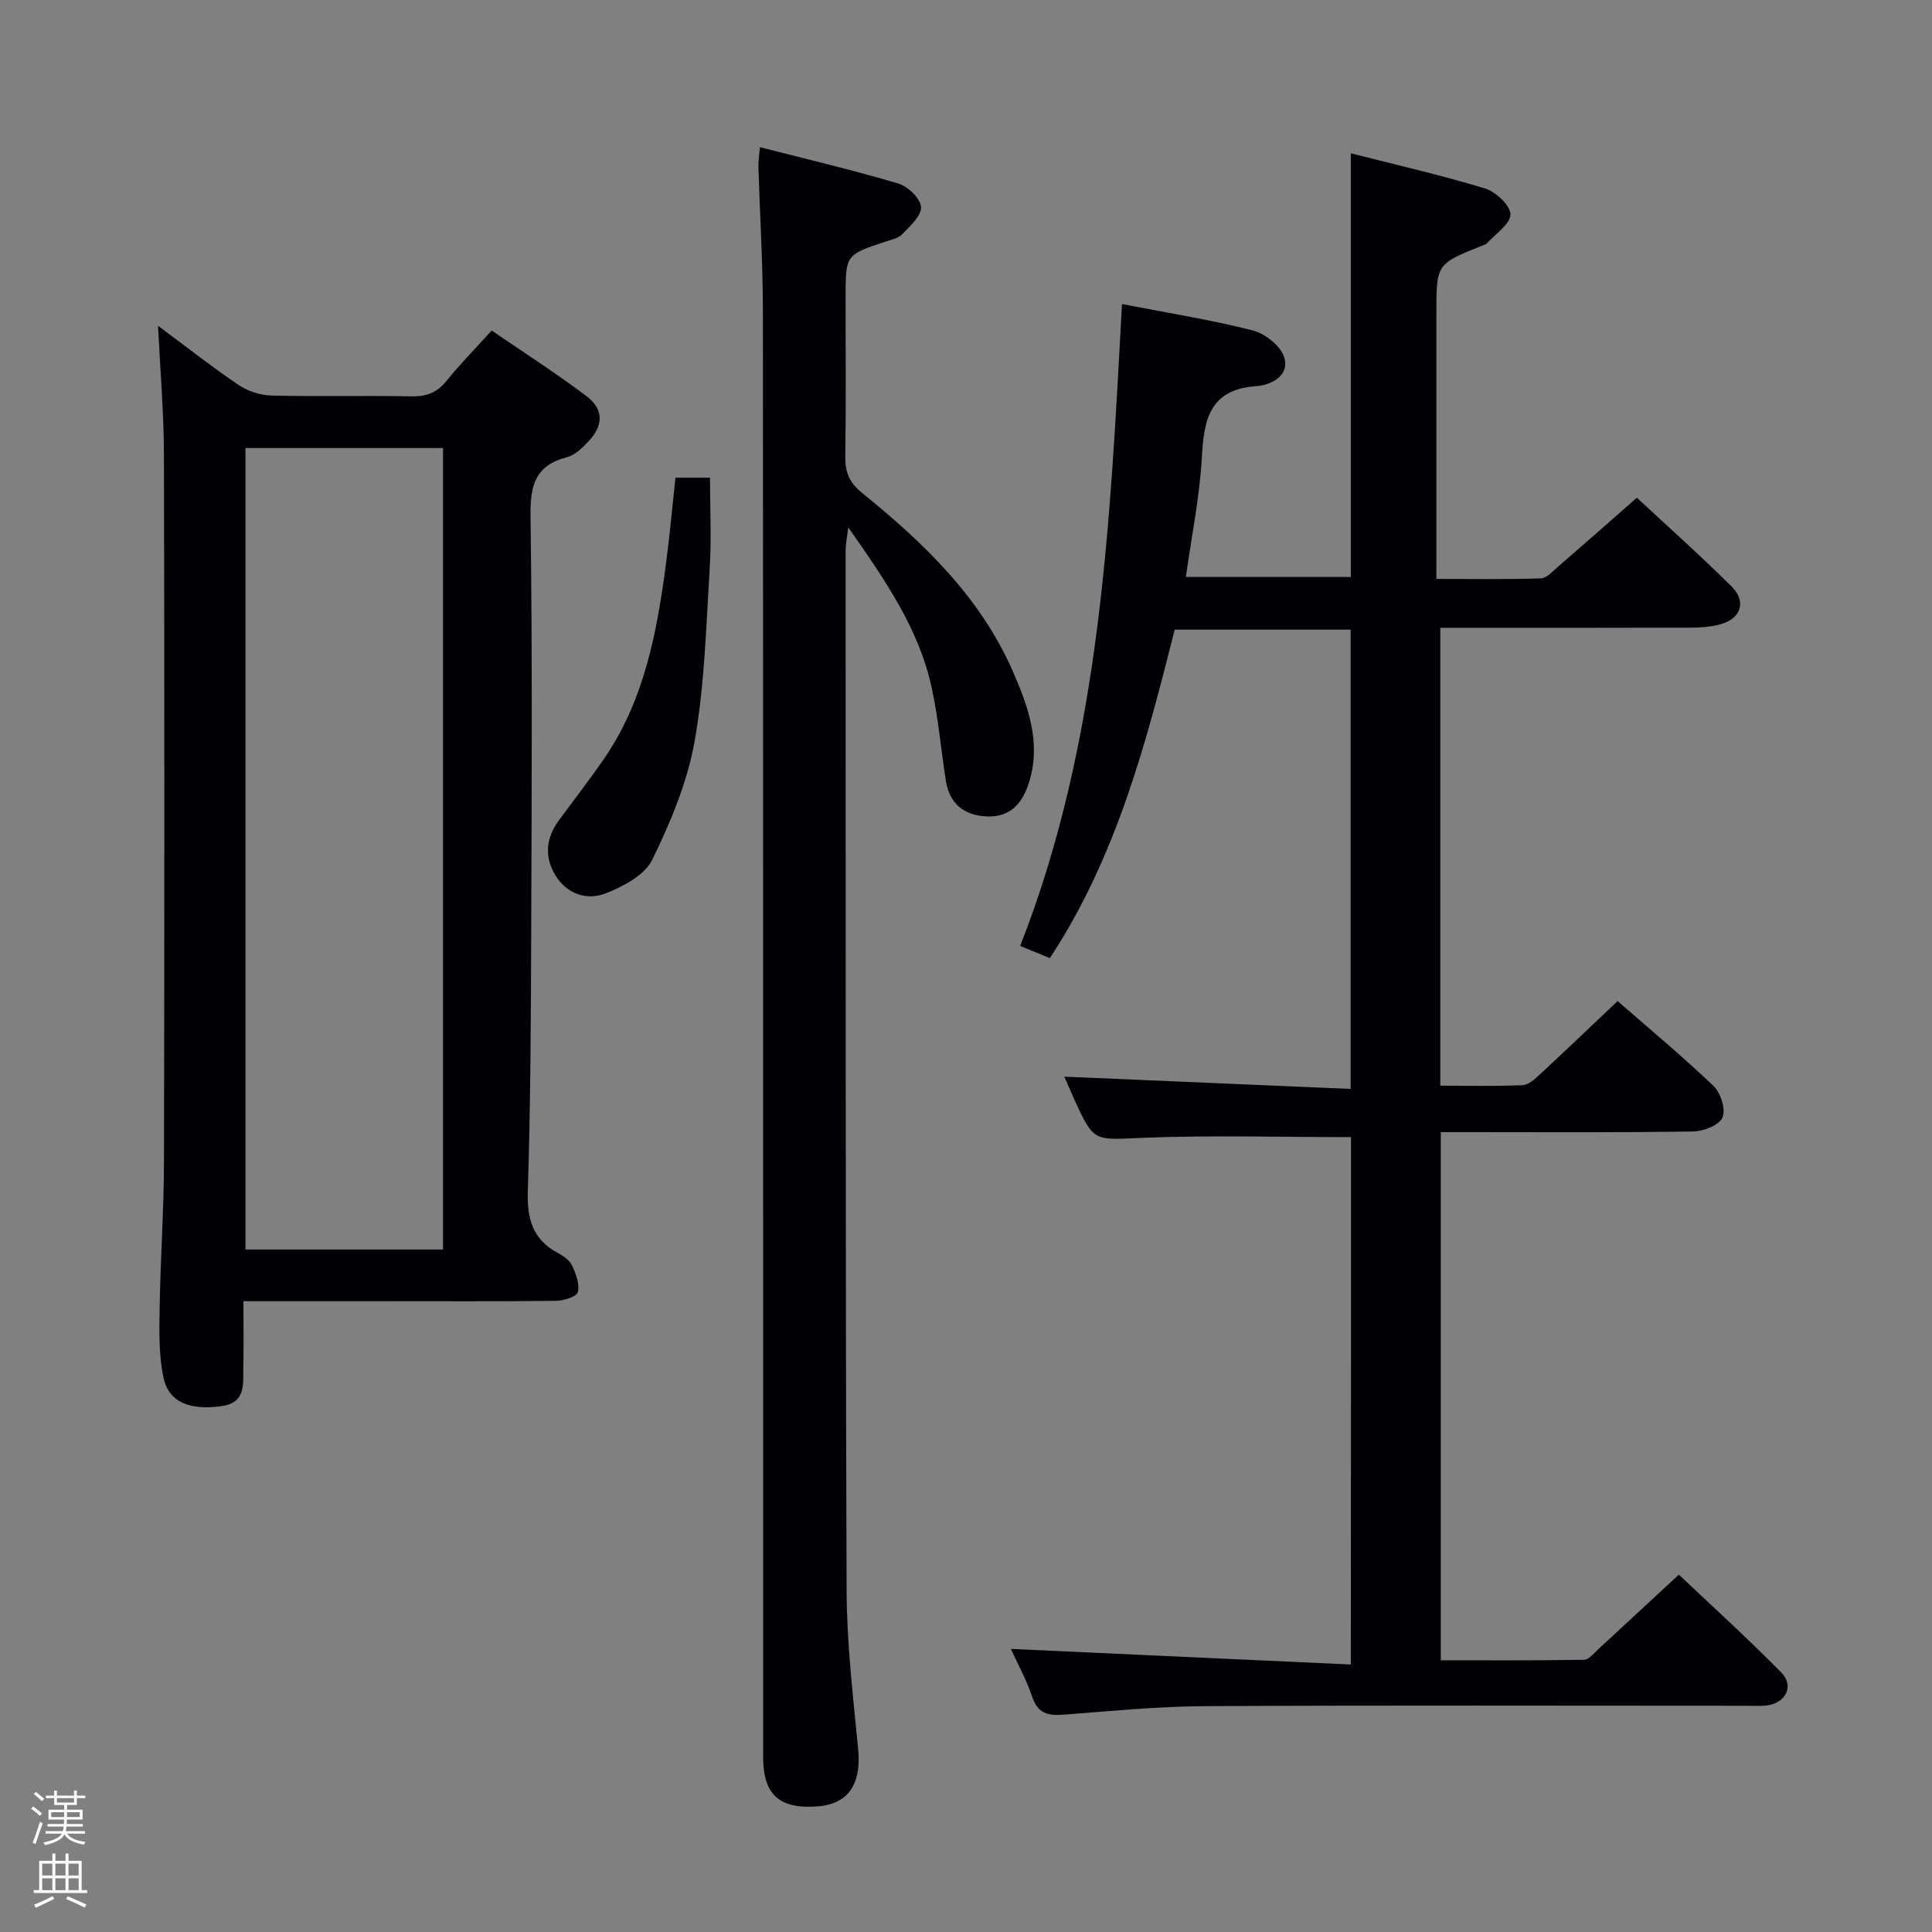<svg enable-background="new 0 0 400 400" viewBox="0 0 400 400" xmlns="http://www.w3.org/2000/svg"><rect x="0" y="0" width="400" height="400" fill="#808080" stroke="none"/><path d="m6.44 374.46.42-.45c.65.47 1.27.95 1.85 1.44l-.45.49c-.65-.56-1.25-1.06-1.82-1.48m.93 7.33-.63-.26c.55-1.36 1.05-2.8 1.52-4.33.19.1.38.19.59.27-.46 1.29-.95 2.73-1.48 4.32m-.38-10.38.44-.42c.43.34 1.01.82 1.74 1.44l-.49.49c-.53-.51-1.09-1.01-1.69-1.51m2.5.35h1.72v-1.04h.59v1.04h3.52v-1.04h.59v1.04h1.75v.53h-1.75v1.42h-2.03v.97h3.22v2.03h-3.24c0 .35-.01.66-.03.93h3.32v.53h-3.37c-.03.27-.08.58-.15.94h3.96v.53h-3.71c.67.92 1.93 1.48 3.79 1.68-.13.24-.23.44-.29.59-2.13-.38-3.48-1.08-4.04-2.12-.43.97-1.77 1.72-4.03 2.23-.09-.19-.2-.37-.33-.55 2.1-.42 3.37-1.03 3.81-1.83h-3.36v-.53h3.58c.08-.29.13-.61.16-.94h-3.33v-.53h3.39c.02-.27.04-.58.04-.93h-3.23v-2.03h3.25v-.97h-2.07v-1.42h-1.73zm1.12 3.44v1h2.65c.01-.3.02-.44.01-.4v-.25-.35zm1.19-2h3.52v-.91h-3.52zm4.71 2h-2.63v.59c0 .15-.01.28-.01.4h2.64z" fill="#fcfbfa"/><path d="m13.56 383.74h.63v1.52h2.72v6.07h1.13v.6h-11.06v-.6h1.13v-6.07h2.73v-1.52h.63v1.52h2.1v-1.52zm-2.69 8.83.38.56c-1.24.63-2.53 1.25-3.85 1.85-.1-.21-.21-.42-.34-.63 1.36-.55 2.63-1.15 3.81-1.78m-2.13-4.27h2.1v-2.45h-2.1zm0 3.04h2.1v-2.46h-2.1zm2.72-3.04h2.1v-2.45h-2.1zm0 3.04h2.1v-2.46h-2.1zm6.07 3.6c-1.41-.71-2.7-1.3-3.86-1.78l.35-.56c1.45.62 2.75 1.19 3.88 1.72zm-1.25-9.09h-2.1v2.45h2.1zm-2.09 5.49h2.1v-2.46h-2.1z" fill="#fcfbfa"/><g fill="#010105"><path d="m279.71 235.43c-14.76 0-29.06-.43-43.32.15-9.9.4-9.88 1.03-14.03-8.1-.75-1.65-1.45-3.32-1.99-4.57 19.6.84 39.23 1.68 59.26 2.54 0-32.23 0-63.47 0-95.09-11.75 0-23.66 0-36.42 0-5.87 23.26-12.01 47-25.85 68.01-1.94-.8-3.74-1.54-6.14-2.52 16.78-42.82 18.59-87.81 21.08-132.9 9.18 1.78 18.2 3.22 27.03 5.45 2.56.65 5.77 3.16 6.53 5.51 1.25 3.88-2.72 5.82-5.71 6.03-9.82.69-10.89 7-11.33 14.9-.45 8.08-2.11 16.09-3.3 24.62h34.15c0-28.95 0-58.01 0-87.72 9.6 2.45 18.79 4.53 27.78 7.28 2.23.68 5.26 3.51 5.27 5.37.01 1.99-3.1 4.01-4.87 5.99-.21.23-.58.32-.89.44-9.57 3.82-9.57 3.82-9.57 13.97v55.07c7.77 0 14.7.12 21.61-.11 1.22-.04 2.47-1.47 3.57-2.42 5.3-4.58 10.55-9.21 16.32-14.28 5.7 5.3 12.85 11.66 19.63 18.39 3.15 3.13 1.91 6.67-2.36 7.82-1.89.51-3.92.68-5.88.69-15.66.05-31.33.03-46.99.03-1.62 0-3.24 0-5.09 0v94.8c5.82 0 11.44.14 17.04-.11 1.25-.05 2.58-1.3 3.62-2.27 5.25-4.86 10.42-9.81 16.05-15.14 6.31 5.51 13.3 11.33 19.87 17.59 1.48 1.42 2.56 4.86 1.85 6.52-.68 1.58-3.93 2.85-6.07 2.89-15.49.24-30.99.13-46.49.13-1.81 0-3.61 0-5.77 0v109.35c9.81 0 19.73.07 29.65-.1 1.03-.02 2.1-1.41 3.05-2.28 5.39-4.96 10.75-9.95 16.59-15.35 6.6 6.25 14.08 13.04 21.17 20.22 2.85 2.88.9 6.55-3.28 6.9-1.32.11-2.66.03-4 .03-37.32 0-74.65-.12-111.97.08-9.79.05-19.58 1.02-29.35 1.77-3.18.24-5.3-.25-6.45-3.69-1.21-3.6-3.07-6.97-4.42-9.93 23.27 1.07 46.65 2.14 70.38 3.23.04-37.38.04-73.47.04-109.19z"/><path d="m32.72 67.45c5.47 4.06 10.91 8.34 16.63 12.22 1.91 1.3 4.49 2.16 6.79 2.22 9.65.24 19.32-.02 28.98.17 3.09.06 5.31-.71 7.29-3.16 2.81-3.48 5.96-6.68 9.39-10.47 6.62 4.54 13.31 8.82 19.63 13.59 3.63 2.74 3.52 6.12.33 9.45-1.24 1.3-2.74 2.77-4.38 3.19-6.54 1.69-7.63 5.8-7.54 12.1.39 28.81.24 57.63.14 86.44-.06 17.81-.14 35.62-.7 53.41-.18 5.72.98 9.98 6.17 12.78 1.14.62 2.46 1.49 2.97 2.58.81 1.72 1.64 3.89 1.21 5.55-.25.96-2.94 1.78-4.55 1.8-11.99.15-23.98.08-35.98.08-9.3 0-18.6 0-28.7 0 0 4.86.07 9.28-.02 13.7-.07 3.42.57 7.32-4.49 8.02-6.59.92-10.96-.79-12.04-5.9-.98-4.63-.88-9.55-.8-14.34.16-10.14.88-20.27.9-30.41.1-48.8.11-97.6-.01-146.4-.02-8.75-.78-17.51-1.22-26.62zm18.1 25.31v165.94h40.9c0-55.39 0-110.49 0-165.94-13.57 0-26.99 0-40.9 0z"/><path d="m157.34 30.47c9.78 2.51 19.29 4.75 28.65 7.53 1.98.59 4.57 3.08 4.7 4.85.13 1.8-2.27 3.95-3.88 5.63-.84.88-2.36 1.17-3.62 1.59-8.11 2.71-8.11 2.7-8.12 11.44 0 11 .1 22-.06 32.99-.05 3.26.83 5.42 3.49 7.57 12.76 10.32 24.54 21.62 31.24 37.02 3.12 7.16 5.82 14.59 3.38 22.66-1.31 4.35-3.76 7.49-8.8 7.28-4.78-.2-7.76-2.65-8.51-7.48-.98-6.38-1.54-12.85-2.91-19.15-2.62-12.13-9.52-22.13-17.28-33.23-.29 2.41-.54 3.54-.54 4.67.02 71.81-.05 143.62.2 215.44.04 10.94 1.33 21.9 2.39 32.82.7 7.25-2 11.43-8.48 11.9-7.85.57-11.19-2.45-11.19-10.21-.01-99.8.02-199.61-.05-299.41-.01-9.97-.63-19.95-.93-29.92-.03-1.13.17-2.26.32-3.99z"/><path d="m139.85 98.9h7.15c0 6.42.32 12.68-.07 18.9-.74 11.92-1.04 23.97-3.12 35.68-1.5 8.46-4.98 16.76-8.78 24.54-1.56 3.19-6.03 5.54-9.69 6.96-3.92 1.52-8.05.06-10.39-3.82-2.25-3.73-1.93-7.63.69-11.21 3.14-4.29 6.42-8.49 9.43-12.87 8.35-12.16 10.95-26.19 12.82-40.41.76-5.74 1.28-11.52 1.96-17.77z"/></g></svg>